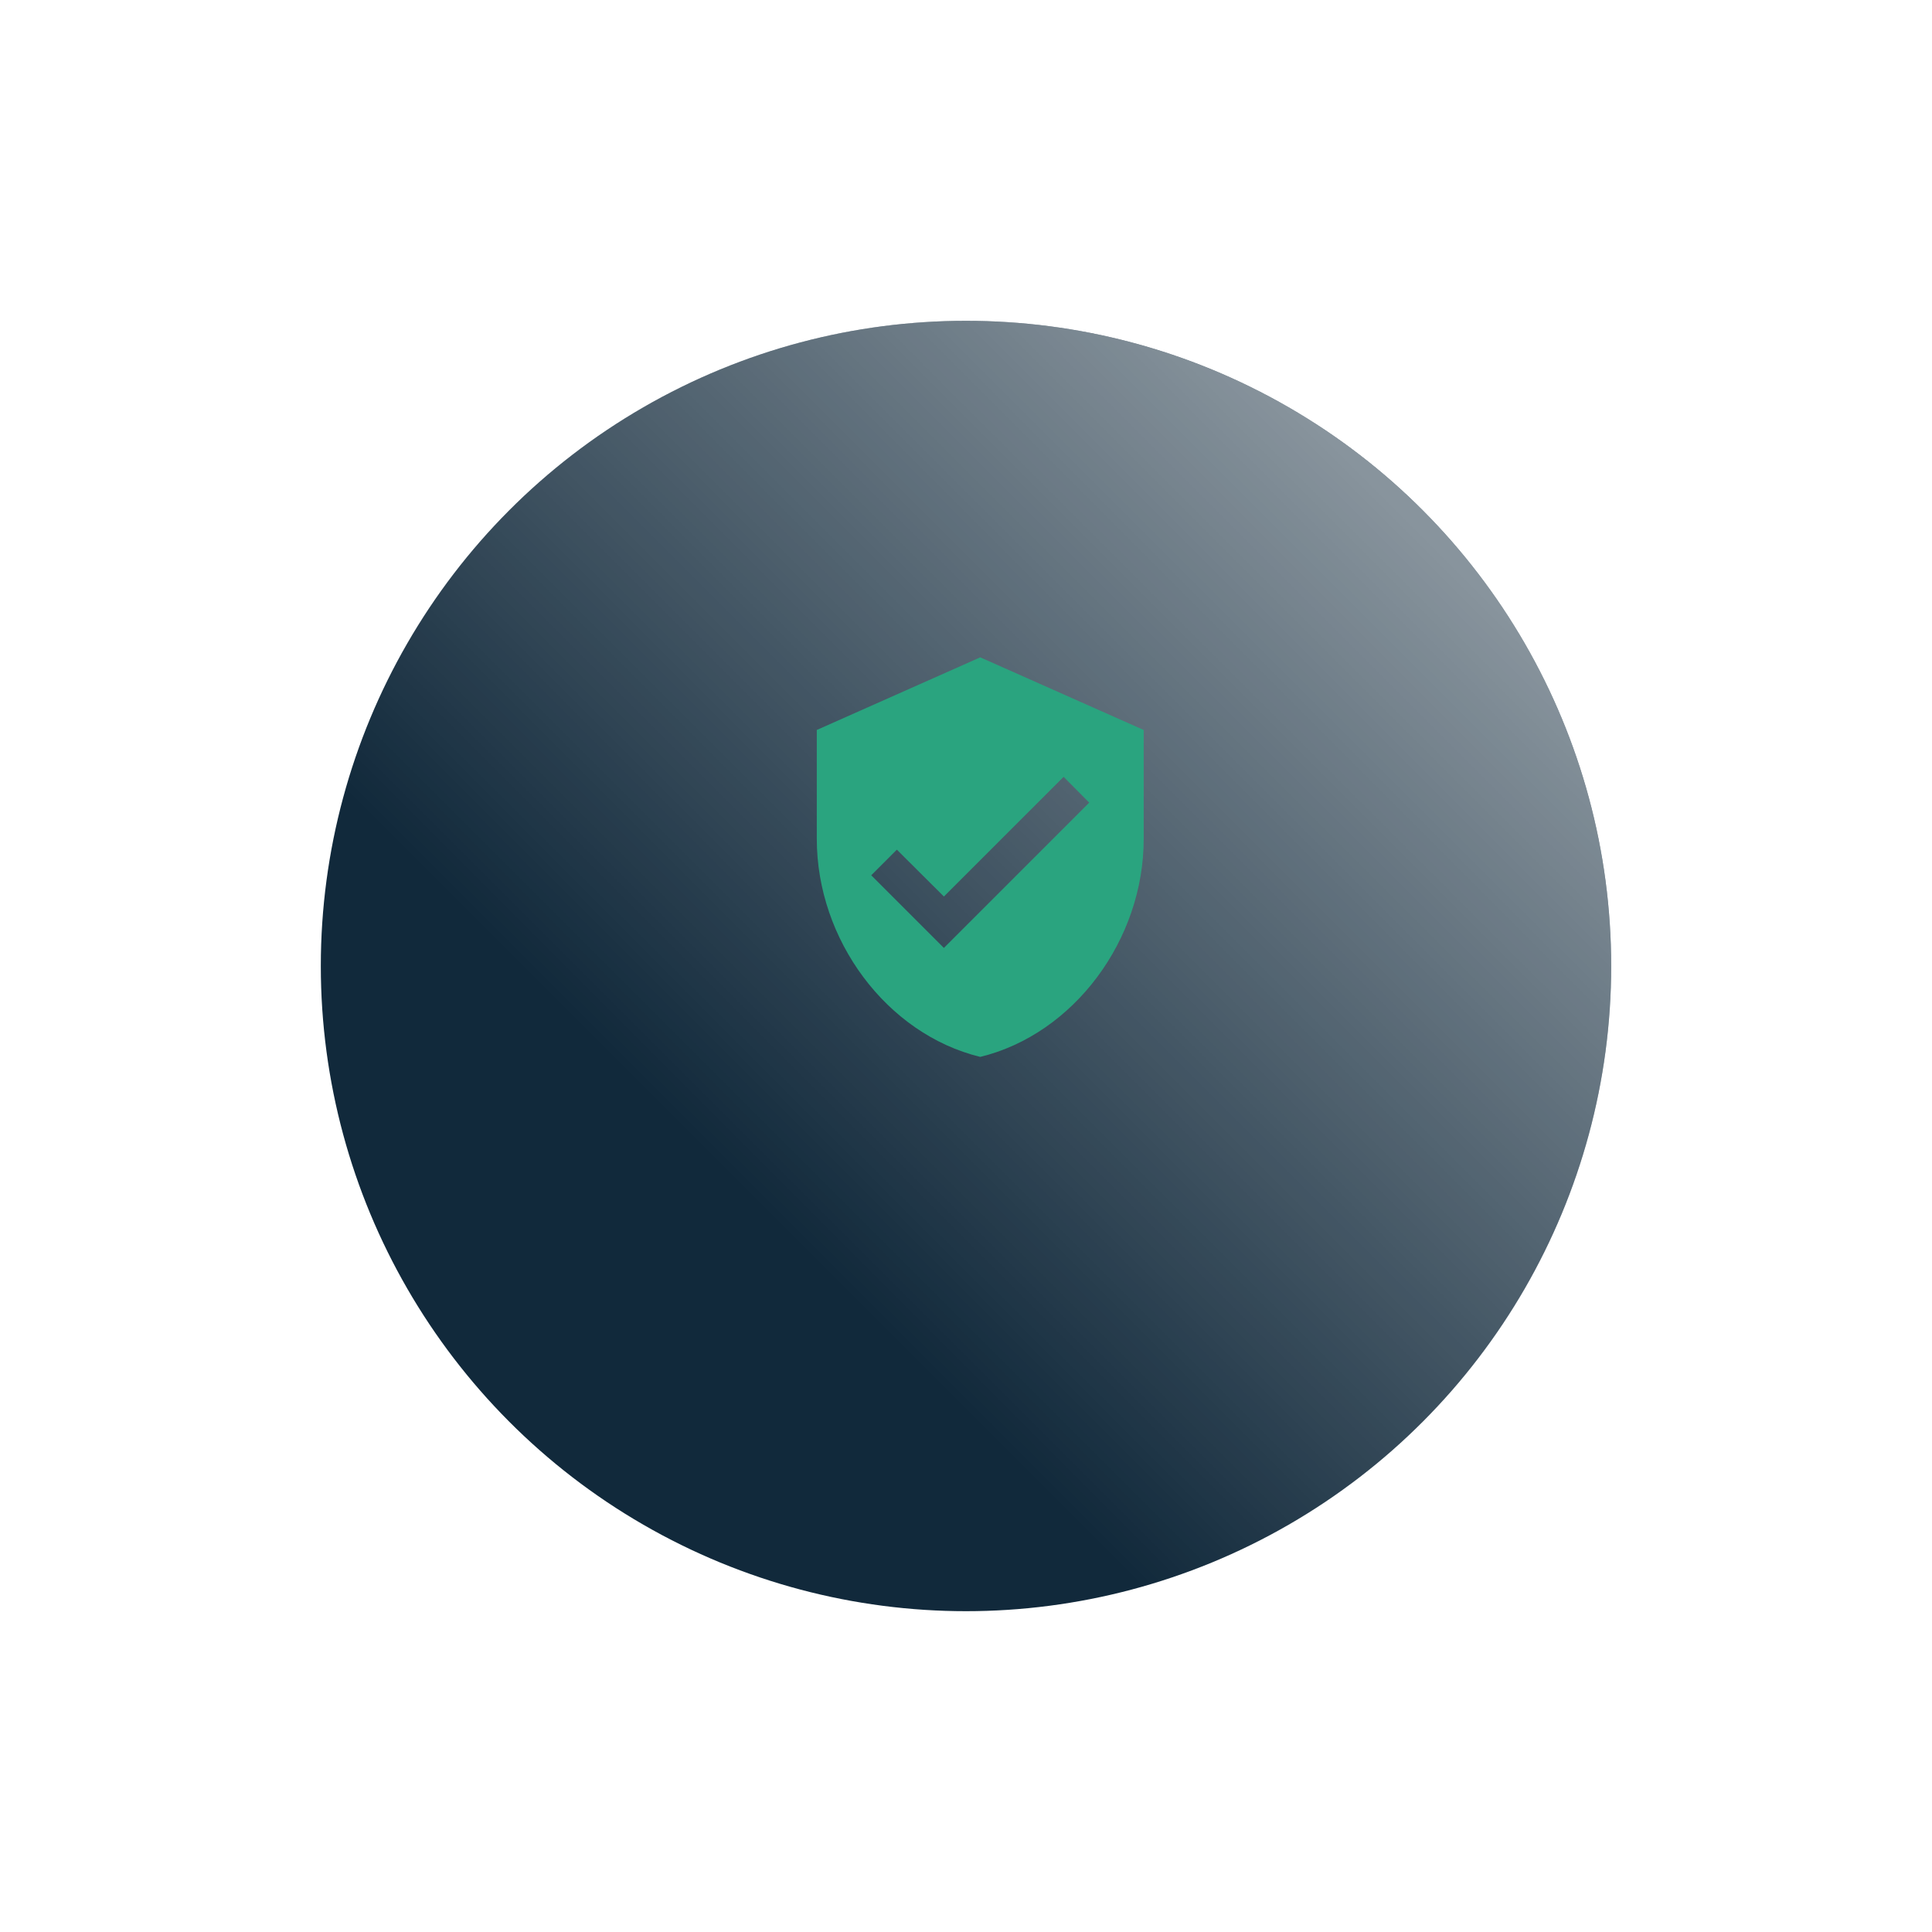 <svg xmlns="http://www.w3.org/2000/svg" xmlns:xlink="http://www.w3.org/1999/xlink" width="271" height="271" viewBox="0 0 271 271">
  <defs>
    <filter id="base" x="0" y="0" width="271" height="271" filterUnits="userSpaceOnUse">
      <feOffset dy="15" input="SourceAlpha"/>
      <feGaussianBlur stdDeviation="15" result="blur"/>
      <feFlood flood-color="#11293b" flood-opacity="0.251"/>
      <feComposite operator="in" in2="blur"/>
      <feComposite in="SourceGraphic"/>
    </filter>
    <linearGradient id="linear-gradient" x1="0.155" y1="0.845" x2="0.845" y2="0.155" gradientUnits="objectBoundingBox">
      <stop offset="0" stop-color="#fff" stop-opacity="0"/>
      <stop offset="0.25" stop-color="#fff" stop-opacity="0"/>
      <stop offset="1" stop-color="#fff"/>
    </linearGradient>
  </defs>
  <g id="Group_26" data-name="Group 26" transform="translate(-143.595 30)">
    <g id="base-2" data-name="base" transform="translate(188.595)">
      <g transform="matrix(1, 0, 0, 1, -45, -30)" filter="url(#base)">
        <circle id="base-3" data-name="base" cx="90.5" cy="90.5" r="90.5" transform="translate(45 30)" fill="#11293b"/>
      </g>
      <path id="Gradient_Overlay" data-name="Gradient Overlay" d="M90.5,0A90.5,90.5,0,1,1,0,90.5,90.5,90.5,0,0,1,90.5,0Z" transform="translate(0 15)" opacity="0.5" fill="url(#linear-gradient)" style="mix-blend-mode: overlay;isolation: isolate"/>
    </g>
    <path id="ic_verified_user_24px" d="M25.928,1,3,11.19V26.476c0,14.139,9.783,27.361,22.928,30.571,13.146-3.21,22.928-16.432,22.928-30.571V11.19Zm-5.1,40.761-10.19-10.19,3.592-3.592,6.6,6.573L37.622,17.763l3.592,3.618Z" transform="translate(255.166 61.203)" fill="#2aa47f"/>
  </g>
</svg>
